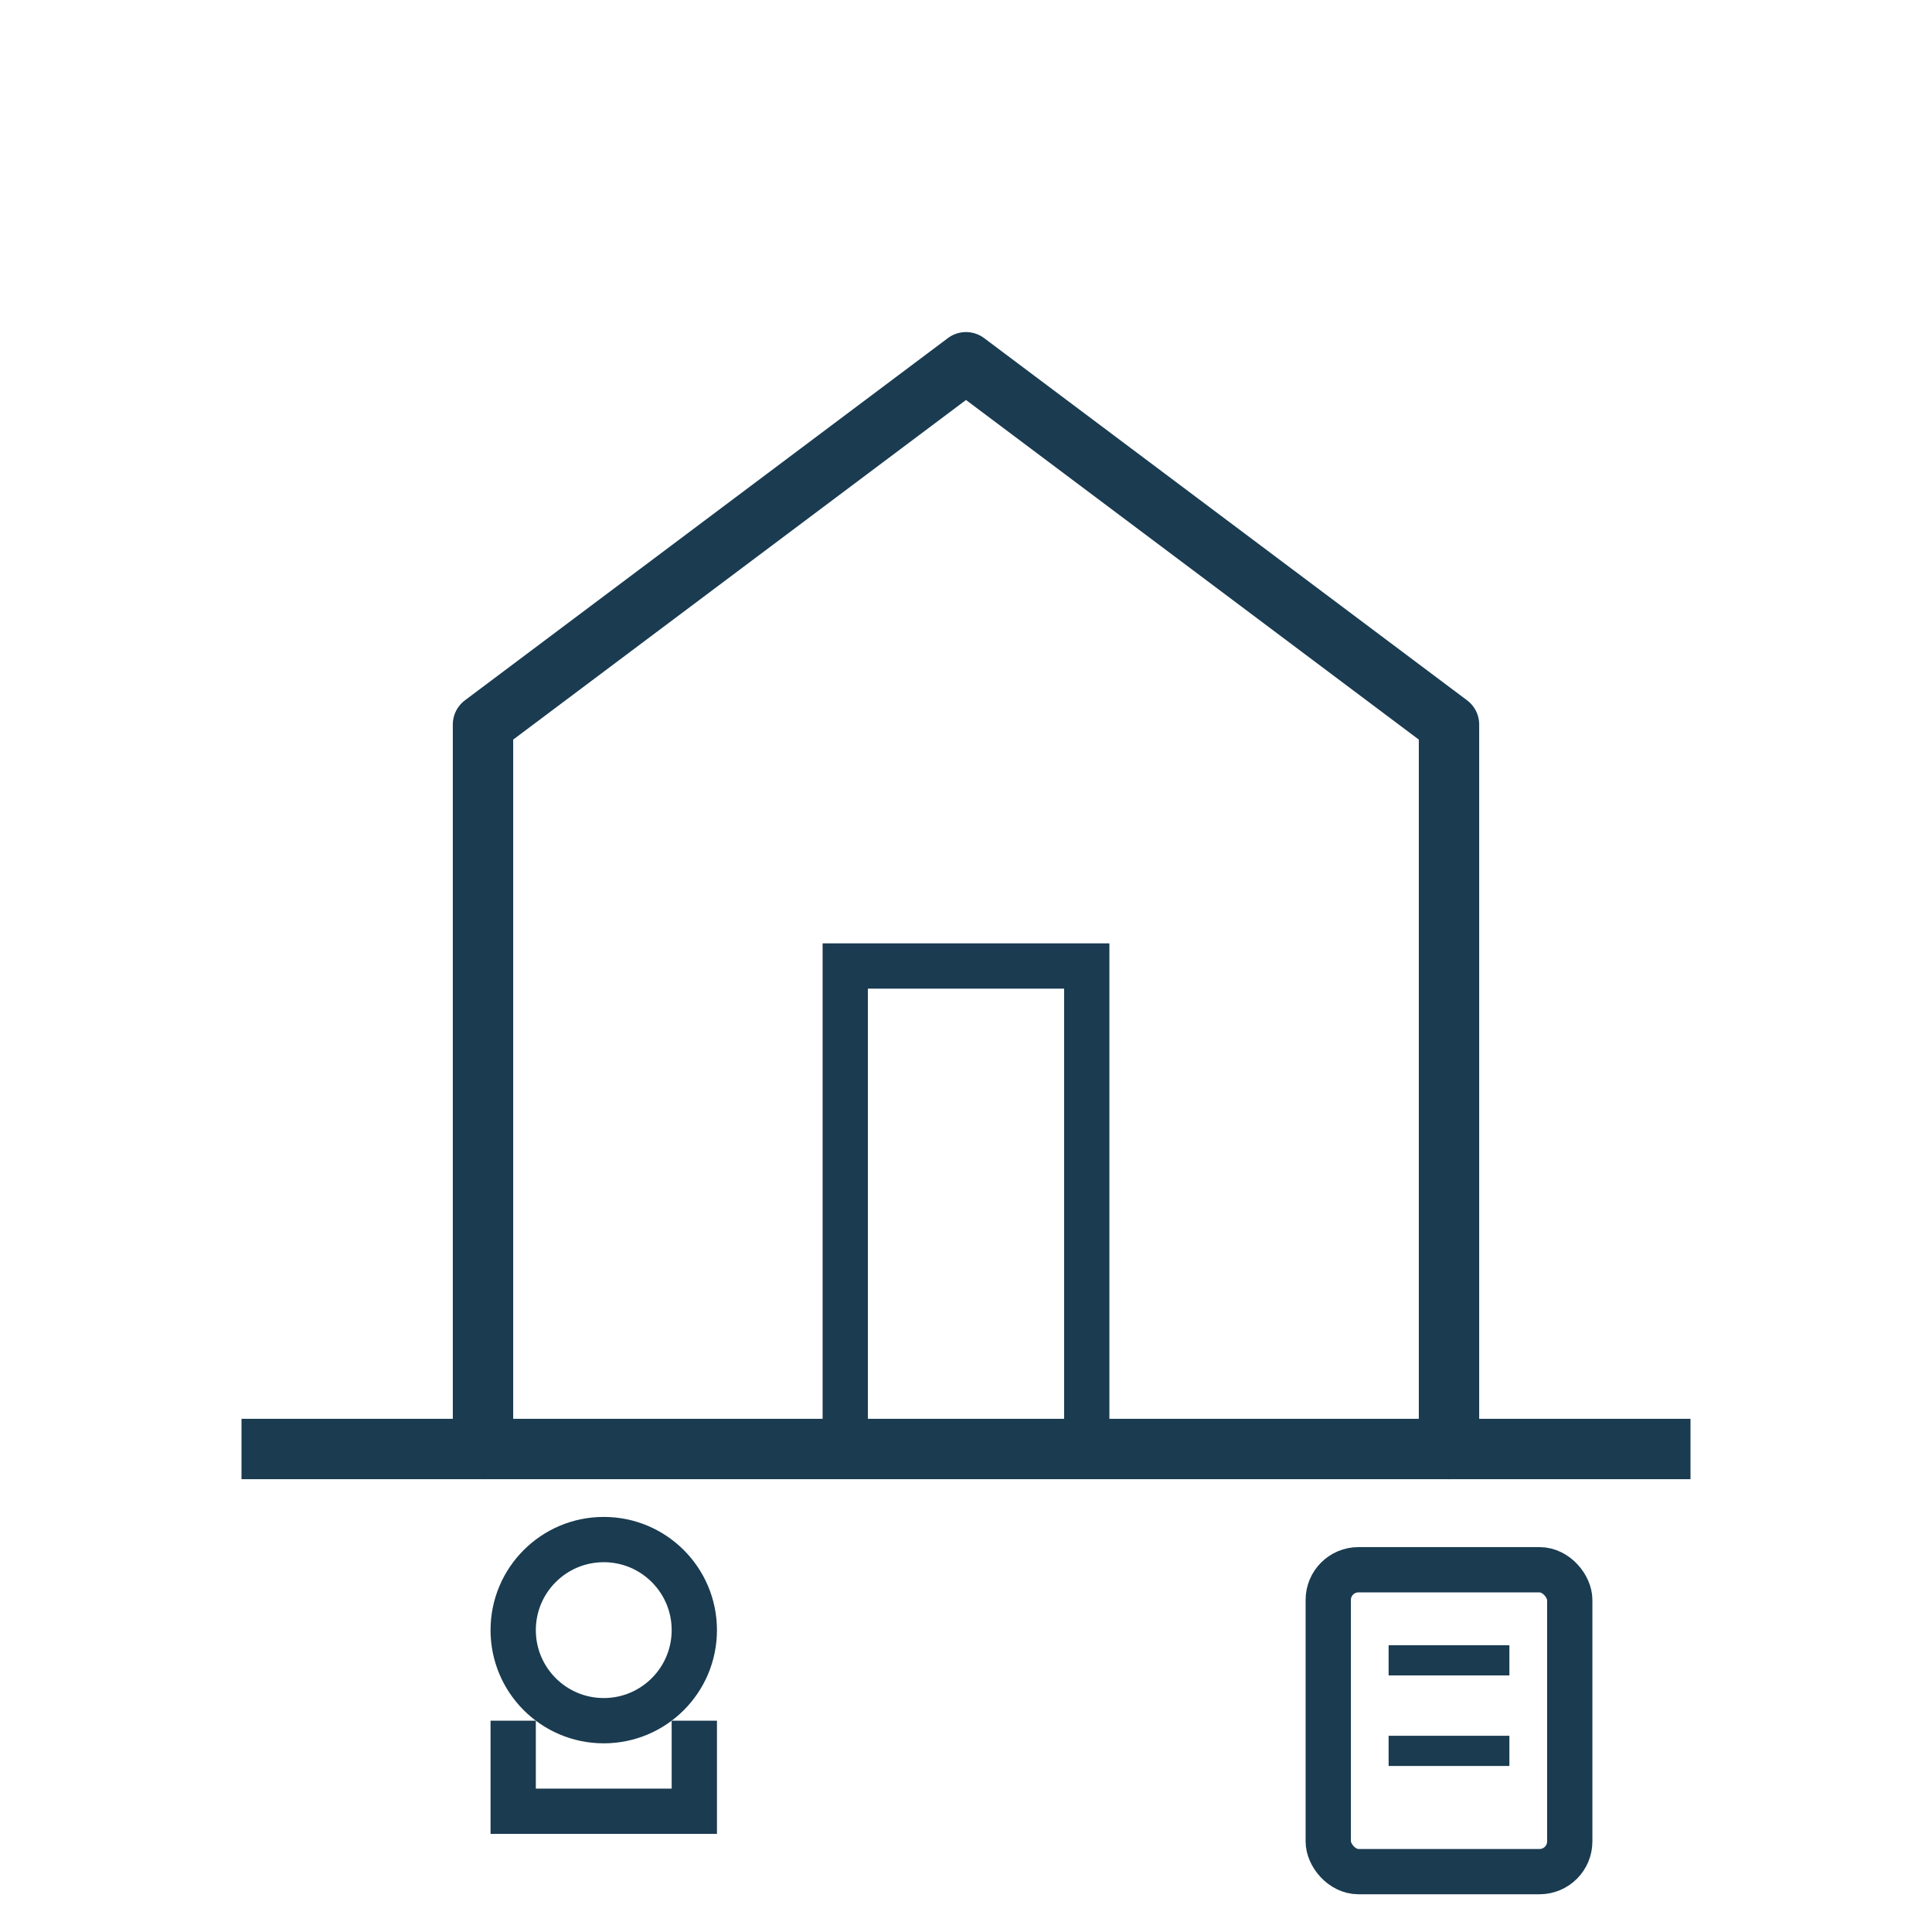<svg width="64" height="64" viewBox="0 0 64 64" fill="none" xmlns="http://www.w3.org/2000/svg">
  <!-- Building outline -->
  <path d="M16 48V24L32 12L48 24V48" stroke="#1A3B50" stroke-width="2" fill="none" stroke-linecap="round" stroke-linejoin="round"/>
  <rect x="28" y="32" width="8" height="16" stroke="#1A3B50" stroke-width="1.5" fill="none"/>
  
  <!-- Ground line -->
  <line x1="8" y1="48" x2="56" y2="48" stroke="#1A3B50" stroke-width="2"/>
  
  <!-- Hard hat/person icon -->
  <circle cx="20" cy="54" r="3" stroke="#1A3B50" stroke-width="1.5" fill="none"/>
  <path d="M17 57V60H23V57" stroke="#1A3B50" stroke-width="1.5" fill="none"/>
  
  <!-- Clipboard -->
  <rect x="44" y="52" width="8" height="10" rx="1" stroke="#1A3B50" stroke-width="1.5" fill="none"/>
  <line x1="46" y1="55" x2="50" y2="55" stroke="#1A3B50" stroke-width="1"/>
  <line x1="46" y1="58" x2="50" y2="58" stroke="#1A3B50" stroke-width="1"/>
</svg>